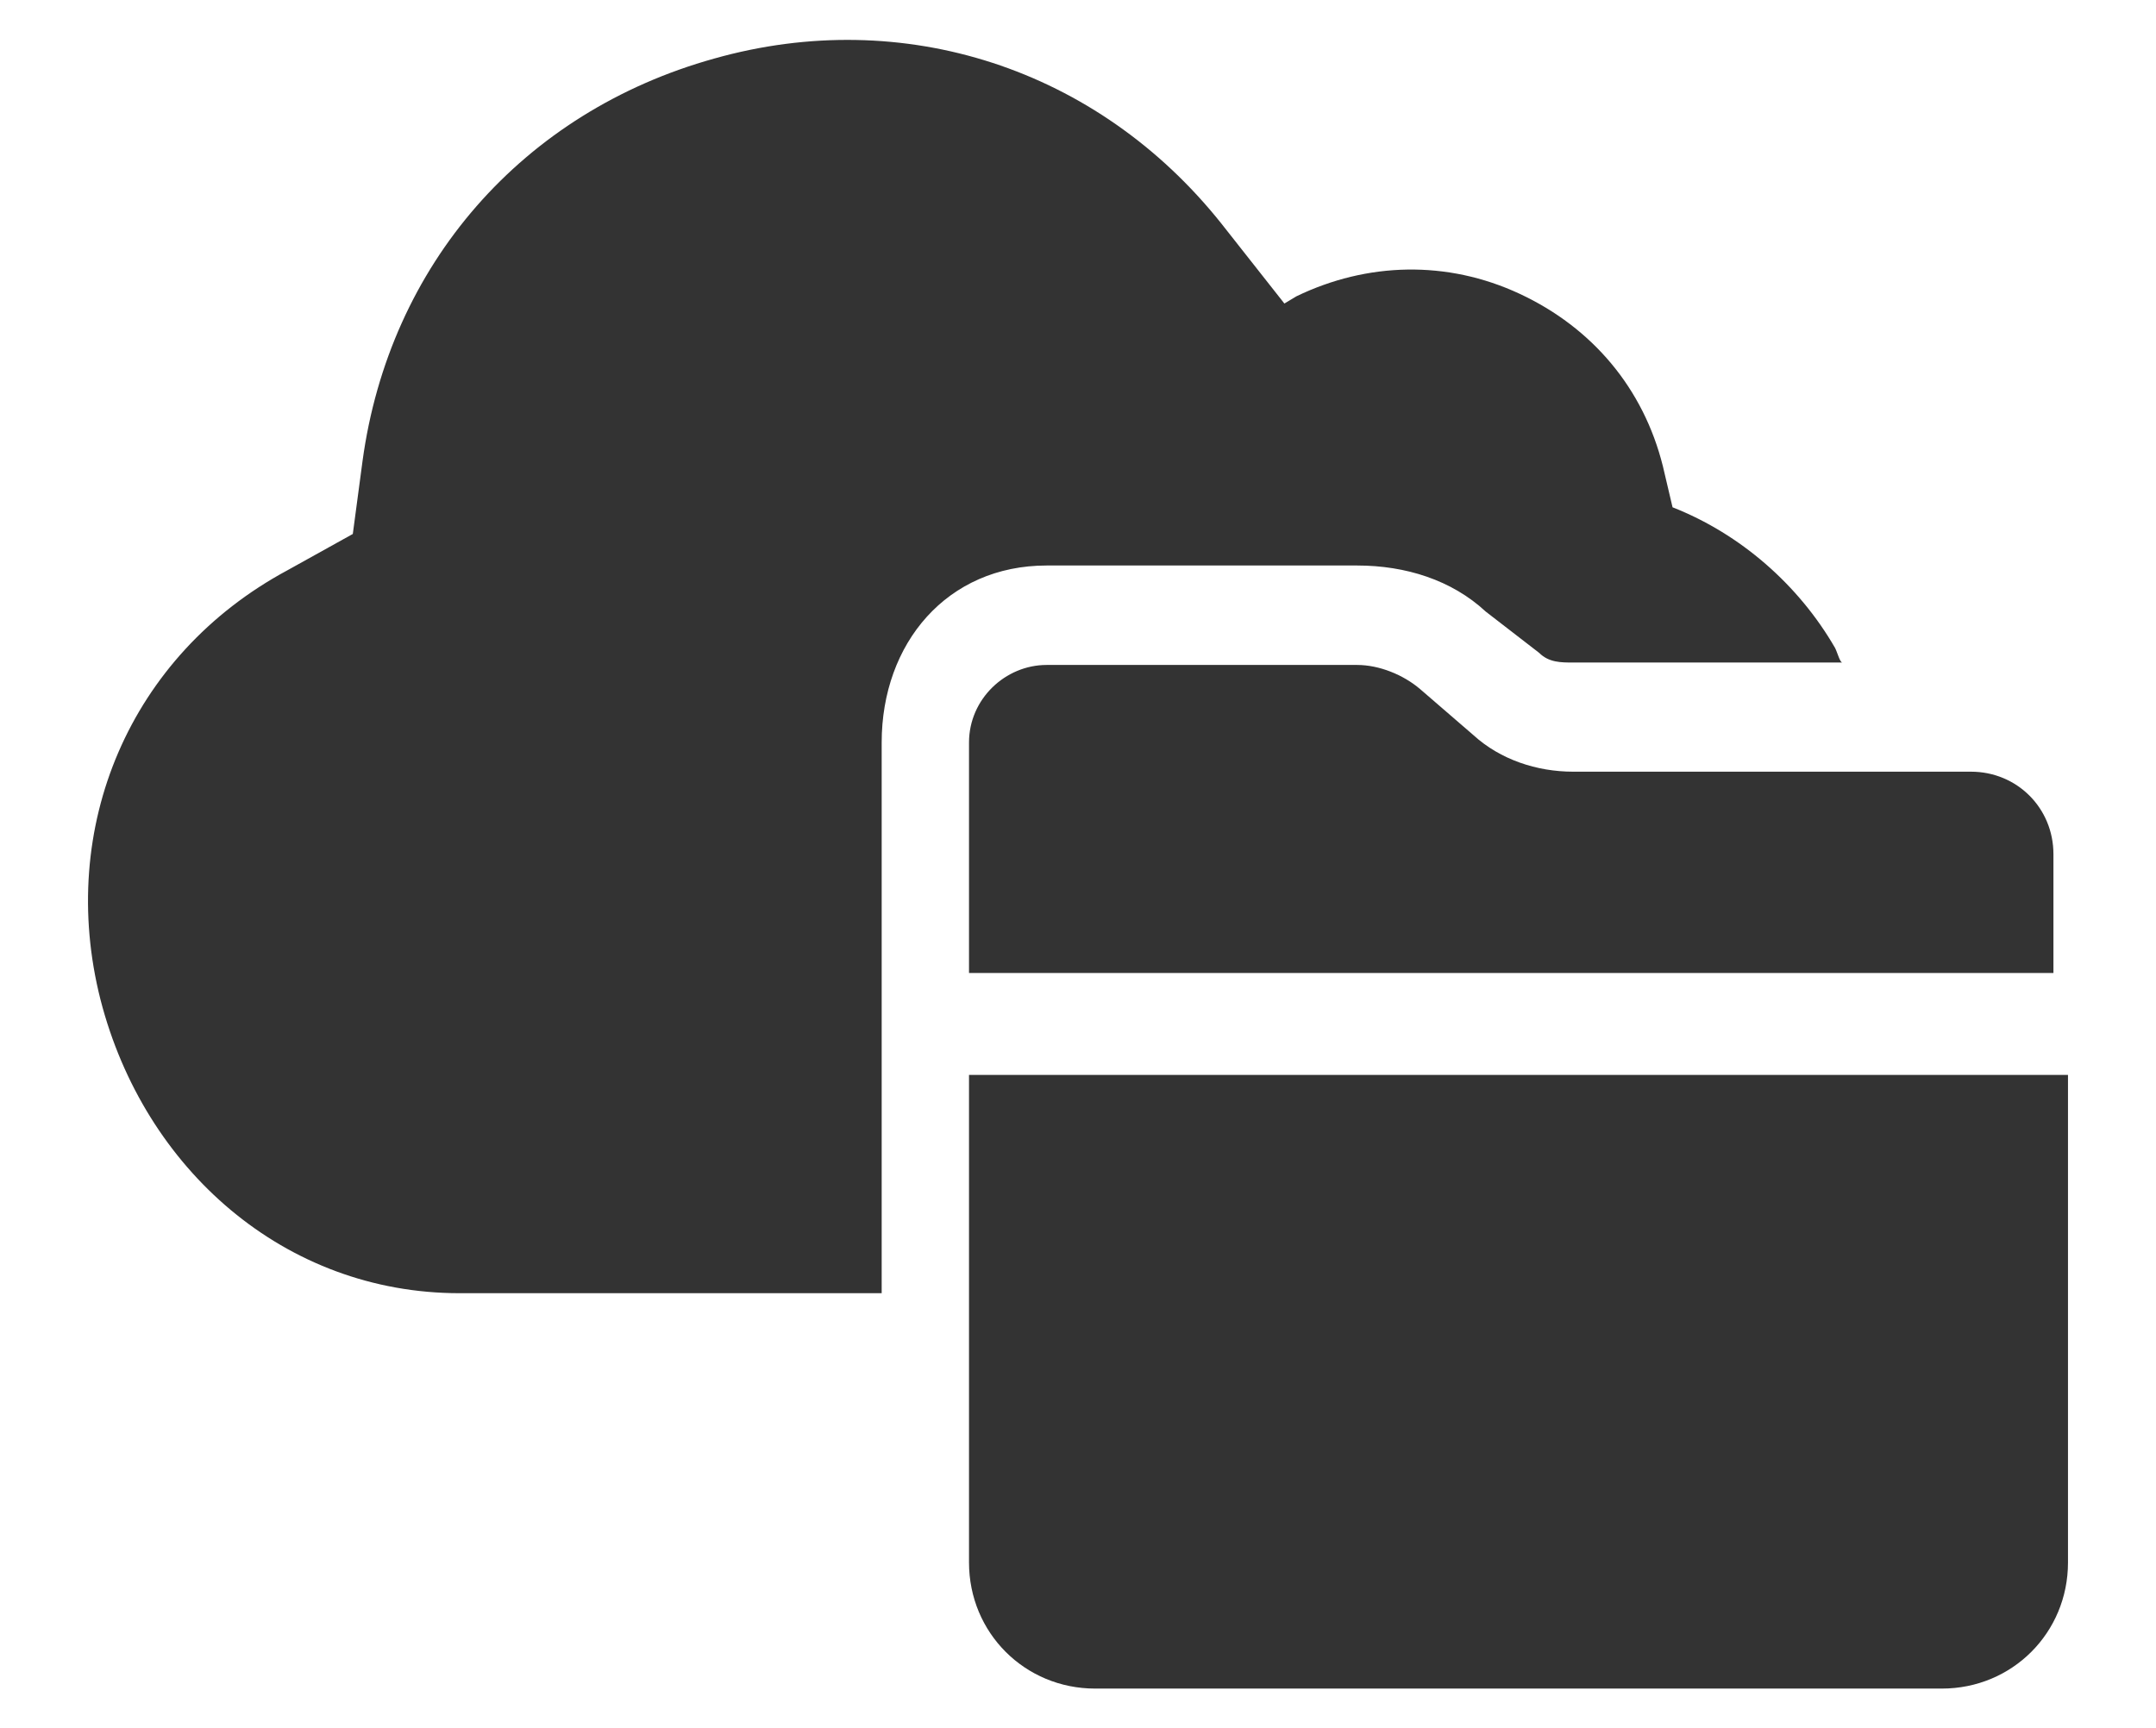 <svg xmlns="http://www.w3.org/2000/svg" viewBox="0 0 65.334 52.384">
    <g fill="#333333"  transform="matrix(1, 0, 0, 1, 2.913, 1.073)">
        <g  transform="matrix(1, 0, 0, 1, -0.246, 0.136)">
            <g>
                <rect fill="#333333" fill-opacity="0" stroke-width="2" x="0" y="0" width="60" height="49.968" ></rect>
                <svg filter="url(#colors8648383763)" x="0" y="0" width="60" height="49.968" filtersec="colorsf6332490967"  style="overflow: visible;">
                    <svg xmlns="http://www.w3.org/2000/svg" version="1.1" x="0px" y="0px" viewBox="4.285 13.331 81.615 67.969">
                        <path d="M85.9,56H40.6v20.1c0,2.9,2.3,5.2,5.2,5.2h34.9c2.9,0,5.2-2.3,5.2-5.2V56"></path>
                        <path d="M81.9,43.5H65.5c-1.5,0-3-0.5-4.1-1.5l-2.2-1.9c-0.7-0.6-1.7-1-2.6-1H43.8  c-1.7,0-3.2,1.4-3.2,3.2v9.5h44.7v-4.9C85.3,45,83.8,43.5,81.9,43.5"></path>
                        <g>
                            <path d="M37,51.8v-9.5c0-4.1,2.7-7.3,6.8-7.3h12.8c2,0,3.9,0.6,5.3,1.9l2.2,1.7C64.5,39,65,39,65.5,39h11.1   c-0.1,0-0.2-0.4-0.3-0.6c-1.5-2.6-3.9-4.7-6.7-5.8l-0.4-1.7c-0.8-3.2-2.9-5.7-5.9-7.1c-3-1.4-6.3-1.3-9.2,0.1l-0.5,0.3L51,20.9   c-5.1-6.4-13.1-9-20.9-6.8c-7.9,2.2-13.4,8.5-14.5,16.6l-0.4,3l-2.7,1.5C6,38.7,3,45.8,4.8,52.9c1.8,7,7.6,12.1,14.8,12.1H37v-9   V51.8z"></path>
                        </g>
                    </svg>
                </svg>
                <defs>
                    <filter id="colors8648383763">
                        <feColorMatrix type="matrix" values="0 0 0 0 0.086  0 0 0 0 0.516  0 0 0 0 0.672  0 0 0 1 0" ></feColorMatrix>
                    </filter>
                    <filter id="colorsf6332490967">
                        <feColorMatrix type="matrix" values="0 0 0 0 0.996  0 0 0 0 0.996  0 0 0 0 0.996  0 0 0 1 0" ></feColorMatrix>
                    </filter>
                    <filter id="colorsb7430251544">
                        <feColorMatrix type="matrix" values="0 0 0 0 0  0 0 0 0 0  0 0 0 0 0  0 0 0 1 0" ></feColorMatrix>
                    </filter>
                </defs>
            </g>
        </g>
    </g>
</svg>